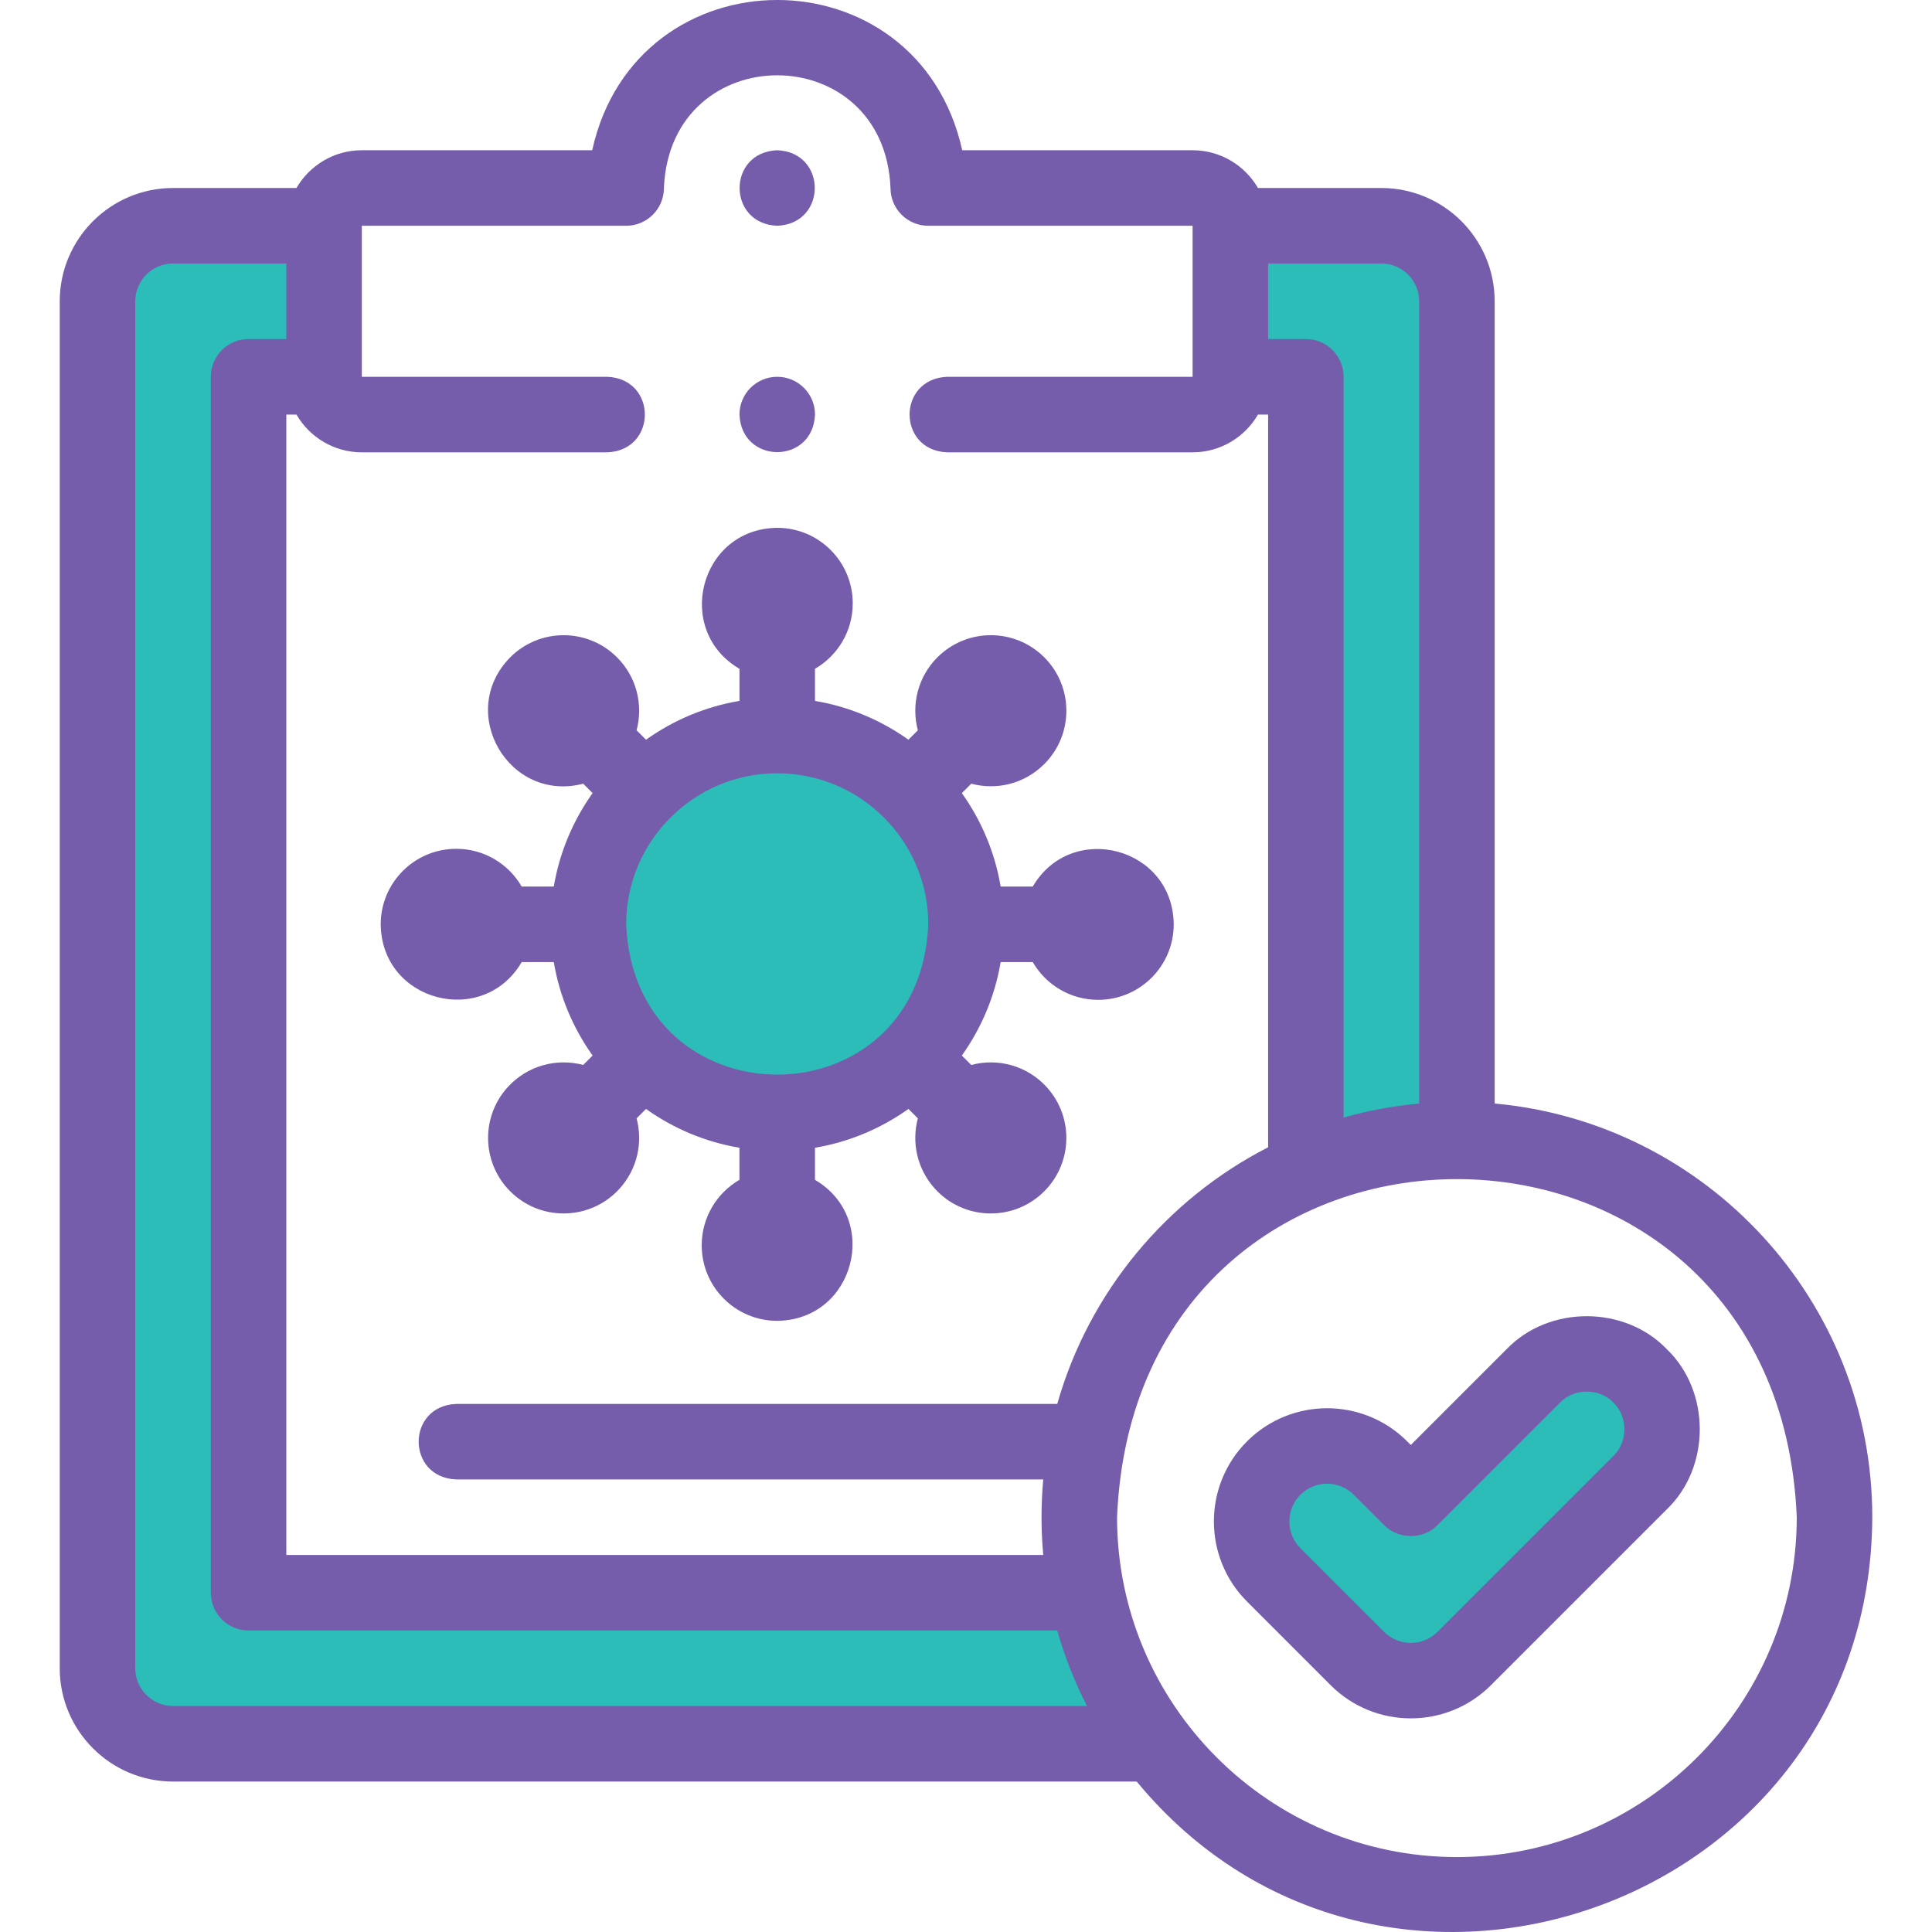 <svg width="64" height="64" viewBox="0 0 64 64" fill="none" xmlns="http://www.w3.org/2000/svg">
<g clip-path="url(#clip0_7_4947)">
<path fill-rule="evenodd" clip-rule="evenodd" d="M10.735 12.482V7.479H10.509H5.731C4.355 7.479 3.229 8.605 3.229 9.981V55.263C3.229 56.639 4.355 57.765 5.731 57.765H38.253C37.161 56.31 36.378 54.61 36.003 52.761H8.233V12.482H10.735Z" fill="#2CBDB9"/>
<path fill-rule="evenodd" clip-rule="evenodd" d="M43.257 12.482V38.791C44.789 38.122 46.482 37.751 48.261 37.751V9.981C48.261 8.605 47.135 7.479 45.759 7.479L40.755 7.479V12.482H43.257V12.482Z" fill="#2CBDB9"/>
<path fill-rule="evenodd" clip-rule="evenodd" d="M45.73 48.631C44.753 47.654 43.169 47.654 42.193 48.631C41.216 49.608 41.216 51.192 42.193 52.169L44.965 54.942C45.942 55.919 47.526 55.919 48.503 54.942L54.33 49.115C55.307 48.138 55.307 46.554 54.33 45.577C53.353 44.6 51.769 44.6 50.792 45.577L46.734 49.636L45.73 48.631Z" fill="#2CBDB9"/>
<path d="M25.745 36.874C29.2 36.874 32 34.074 32 30.62C32 27.166 29.2 24.365 25.745 24.365C22.291 24.365 19.491 27.166 19.491 30.62C19.491 34.074 22.291 36.874 25.745 36.874Z" fill="#2CBDB9"/>
<path d="M25.746 7.479C27.406 7.413 27.404 5.042 25.746 4.977H25.745C24.085 5.043 24.087 7.414 25.746 7.479Z" fill="#755DAB"/>
<path d="M20.44 21.775L20.439 21.774C19.462 20.798 17.879 20.798 16.901 21.775C15.106 23.606 16.864 26.601 19.319 25.961L19.631 26.273C18.986 27.177 18.537 28.23 18.345 29.369H17.282C16.849 28.621 16.041 28.118 15.114 28.118H15.114C13.732 28.118 12.612 29.238 12.612 30.62C12.638 33.19 16.005 34.055 17.282 31.87H18.345C18.537 33.009 18.986 34.062 19.631 34.966L19.319 35.278C18.443 35.044 17.471 35.296 16.82 36.012L16.819 36.013C15.89 37.035 15.965 38.617 16.988 39.547C18.007 40.474 19.59 40.403 20.522 39.378C21.116 38.724 21.3 37.842 21.088 37.048L21.4 36.735C22.304 37.38 23.357 37.829 24.495 38.021V39.084C23.748 39.517 23.245 40.325 23.245 41.252V41.252C23.245 42.634 24.365 43.754 25.746 43.754C28.316 43.728 29.181 40.361 26.997 39.084V38.021C28.136 37.829 29.189 37.38 30.093 36.735L30.405 37.047C30.193 37.842 30.377 38.724 30.971 39.378L30.971 39.379C31.903 40.403 33.486 40.474 34.505 39.547C35.528 38.617 35.603 37.035 34.673 36.012C34.022 35.295 33.05 35.044 32.174 35.278L31.862 34.966C32.507 34.062 32.956 33.009 33.148 31.87H34.211C34.644 32.618 35.452 33.121 36.378 33.121H36.379C37.761 33.121 38.881 32.001 38.881 30.619C38.855 28.049 35.488 27.184 34.211 29.369H33.148C32.956 28.23 32.507 27.177 31.862 26.273L32.174 25.961C33.027 26.185 33.938 25.963 34.591 25.313L34.592 25.312C35.569 24.335 35.569 22.752 34.592 21.774C33.615 20.797 32.03 20.798 31.053 21.775C30.398 22.43 30.182 23.357 30.405 24.192L30.093 24.504C29.189 23.859 28.136 23.41 26.997 23.218V22.155C27.745 21.722 28.248 20.914 28.248 19.988V19.987C28.248 18.605 27.128 17.485 25.747 17.485C23.177 17.511 22.311 20.878 24.496 22.155V23.218C23.357 23.41 22.304 23.86 21.4 24.504L21.088 24.192C21.311 23.357 21.095 22.43 20.44 21.775ZM25.746 25.616C28.505 25.616 30.75 27.861 30.75 30.62C30.475 37.258 21.017 37.256 20.743 30.62C20.743 27.861 22.988 25.616 25.746 25.616Z" fill="#755DAB"/>
<path d="M55.215 44.693C53.819 43.237 51.305 43.237 49.908 44.693L46.735 47.866L46.615 47.747C45.152 46.284 42.772 46.284 41.309 47.747C39.846 49.21 39.846 51.59 41.309 53.053L44.081 55.826C45.545 57.289 47.925 57.289 49.388 55.826L55.215 49.999C56.671 48.603 56.671 46.089 55.215 44.693ZM53.446 48.23L47.619 54.057C47.132 54.545 46.338 54.545 45.851 54.057L43.078 51.285C42.59 50.797 42.59 50.003 43.078 49.516C43.565 49.028 44.359 49.028 44.846 49.516L45.85 50.52C46.316 51.004 47.154 51.004 47.62 50.52L51.678 46.462C52.143 45.977 52.981 45.977 53.446 46.462C53.931 46.927 53.931 47.765 53.446 48.23Z" fill="#755DAB"/>
<path d="M49.513 36.556V9.981C49.513 7.911 47.829 6.228 45.76 6.228H41.672C41.239 5.481 40.43 4.977 39.506 4.977H31.875C30.402 -1.662 21.087 -1.657 19.617 4.977H11.986C11.062 4.977 10.253 5.481 9.82 6.228H5.732C3.662 6.228 1.979 7.911 1.979 9.981V55.263C1.979 57.332 3.662 59.016 5.732 59.016H37.655C45.777 68.857 61.965 63.176 62.022 50.259C62.022 43.094 56.516 37.19 49.513 36.556ZM47.011 9.981V36.556C46.152 36.634 45.316 36.791 44.509 37.02V12.482C44.509 11.791 43.949 11.231 43.258 11.231H42.008V8.73H45.76C46.45 8.73 47.011 9.291 47.011 9.981ZM20.117 12.482H11.986V7.479H20.742C21.433 7.479 21.993 6.919 21.993 6.228C22.2 1.249 29.294 1.251 29.499 6.228C29.499 6.919 30.059 7.479 30.75 7.479H39.506V12.482H31.376C29.716 12.549 29.717 14.919 31.376 14.984H39.506C40.43 14.984 41.239 14.48 41.672 13.733H42.008V38.005C38.641 39.73 36.074 42.803 35.023 46.507H15.113C13.454 46.573 13.455 48.943 15.113 49.008H34.559C34.483 49.83 34.483 50.688 34.559 51.51H9.485V13.733H9.82C10.253 14.48 11.062 14.984 11.986 14.984H20.117C21.777 14.918 21.776 12.548 20.117 12.482ZM5.732 56.514C5.042 56.514 4.481 55.953 4.481 55.263V9.981C4.481 9.291 5.042 8.73 5.732 8.73H9.484V11.231H8.234C7.543 11.231 6.983 11.791 6.983 12.482V52.761C6.983 53.452 7.543 54.012 8.234 54.012H35.022C35.27 54.884 35.601 55.721 36.008 56.514H5.732ZM48.262 61.518C42.054 61.518 37.004 56.467 37.004 50.26C37.622 35.324 58.904 35.329 59.52 50.26C59.52 56.467 54.47 61.518 48.262 61.518Z" fill="#755DAB"/>
<path d="M25.747 12.482H25.746C25.055 12.482 24.496 13.042 24.496 13.733C24.562 15.392 26.932 15.392 26.998 13.733C26.998 13.042 26.438 12.482 25.747 12.482Z" fill="#755DAB"/>
</g>
<defs>
<clipPath id="clip0_7_4947">
<rect width="64" height="64" fill="white"/>
</clipPath>
</defs>
</svg>
